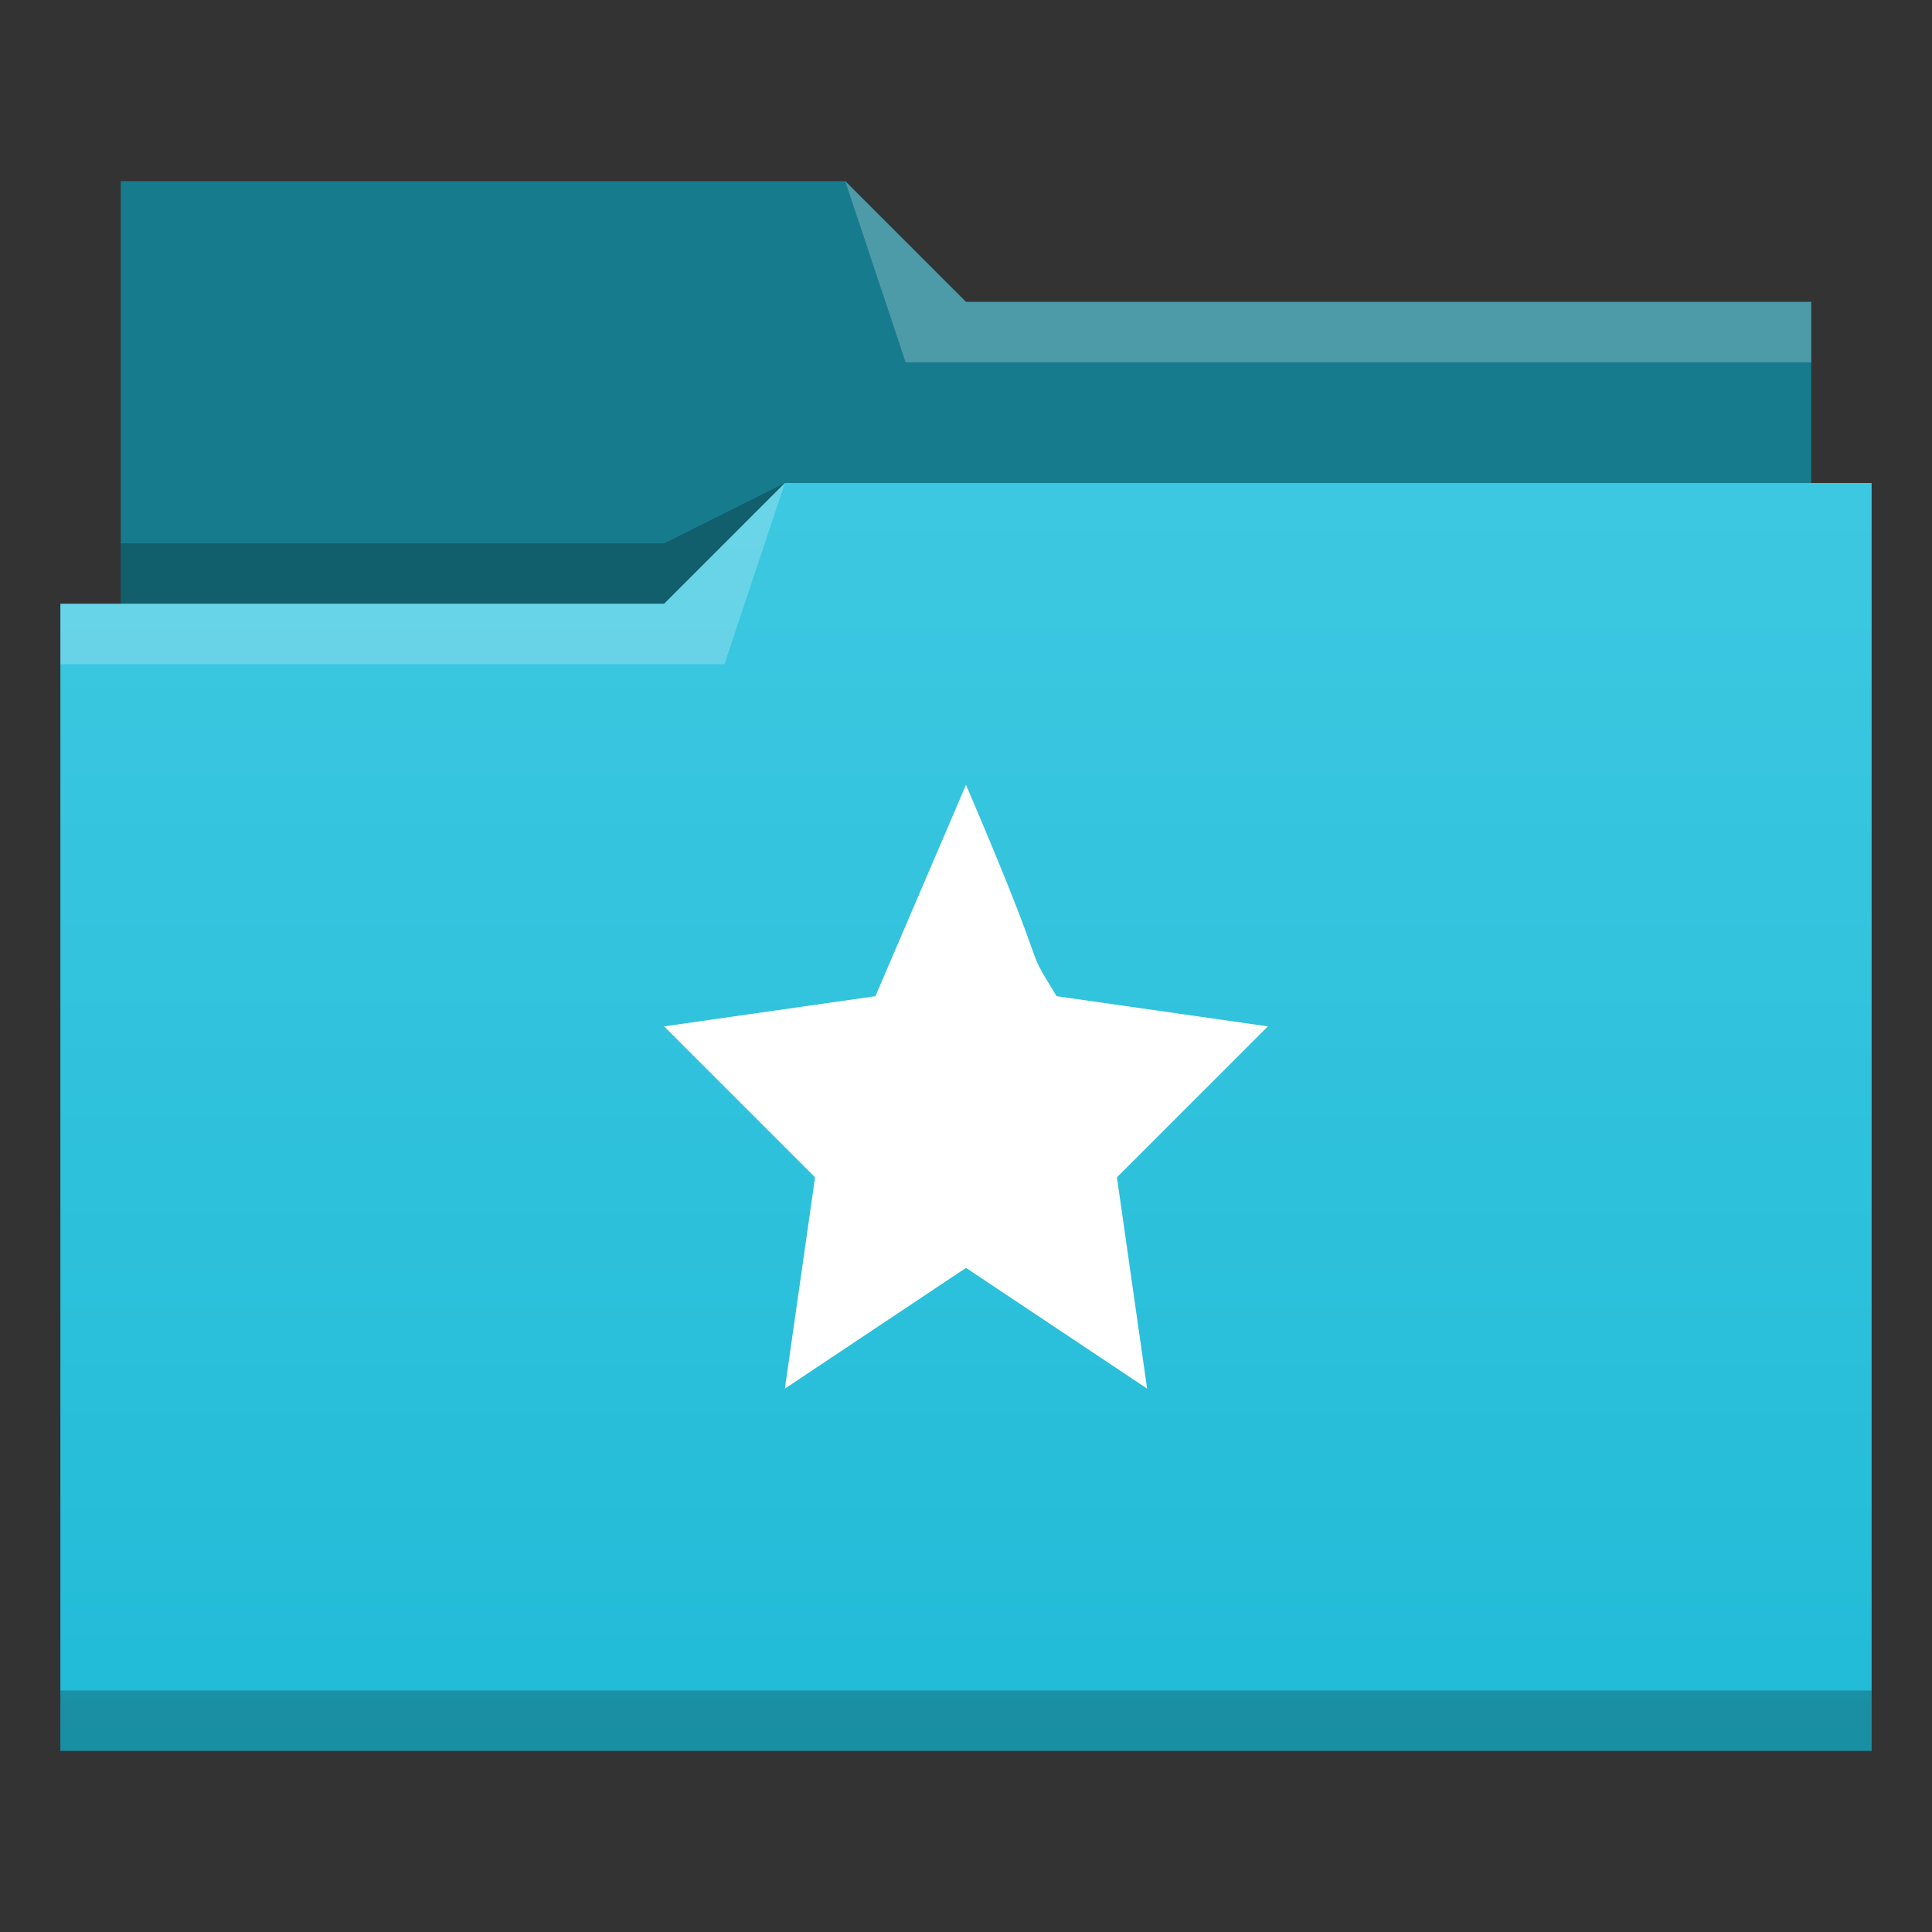 <?xml version="1.0" encoding="UTF-8" standalone="no"?>

<!-- Created with Inkscape (http://www.inkscape.org/) -->



<svg

   xmlns:dc="http://purl.org/dc/elements/1.1/"

   xmlns:cc="http://creativecommons.org/ns#"

   xmlns:rdf="http://www.w3.org/1999/02/22-rdf-syntax-ns#"

   xmlns:svg="http://www.w3.org/2000/svg"

   xmlns="http://www.w3.org/2000/svg"

   xmlns:xlink="http://www.w3.org/1999/xlink"

   xmlns:sodipodi="http://sodipodi.sourceforge.net/DTD/sodipodi-0.dtd"

   xmlns:inkscape="http://www.inkscape.org/namespaces/inkscape"

   width="32"

   version="1.1"

   height="32"

   viewBox="0 0 32 32"

   id="svg2"

   inkscape:version="0.91 r13725"

   sodipodi:docname="folder-favorites.svg">

  <rect x="0" y="0" width="32" height="32" fill="#333333" stroke="none"/>

  <sodipodi:namedview

     pagecolor="#ffffff"

     bordercolor="#666666"

     borderopacity="1"

     objecttolerance="10"

     gridtolerance="10"

     guidetolerance="10"

     inkscape:pageopacity="0"

     inkscape:pageshadow="2"

     inkscape:window-width="910"

     inkscape:window-height="480"

     id="namedview19"

     showgrid="false"

     inkscape:zoom="7.375"

     inkscape:cx="16"

     inkscape:cy="16"

     inkscape:window-x="0"

     inkscape:window-y="0"

     inkscape:window-maximized="0"

     inkscape:current-layer="layer1" />

  <defs

     id="defs5455">

    <linearGradient

       inkscape:collect="always"

       id="linearGradient4172-5">

      <stop

         style="stop-color:#21bbd7"

         id="stop4174-6" />

      <stop

         offset="1"

         style="stop-color:#3dc8e1"

         id="stop4176-6" />

    </linearGradient>

    <linearGradient

       inkscape:collect="always"

       id="linearGradient4342"

       xlink:href="#linearGradient4172-5"

       y1="29"

       y2="8"

       gradientUnits="userSpaceOnUse"

       x2="0" />

  </defs>


  <g

     inkscape:label="Capa 1"

     inkscape:groupmode="layer"

     id="layer1"

     transform="matrix(1 0 0 1 -384.571 -515.798)">

    <g

       inkscape:label="Capa 1"

       id="layer1-4"

       transform="matrix(1 0 0 1 -0 0)">

      <path

         inkscape:connector-curvature="0"

         style="fill:#167b8d;fill-rule:evenodd"

         id="path4308"

         d="m 386.571,518.798 0,7 0,1 28,0 0,-6 -14,0 -2,-2 z" />

      <path

         inkscape:connector-curvature="0"

         style="fill-opacity:0.235;fill-rule:evenodd"

         id="path4306"

         d="m 397.571,523.798 -2,1 -9,0 0,1 7,0 3,0 z" />

      <path

         inkscape:connector-curvature="0"

         style="fill:url(#linearGradient4342)"

         id="rect4294"

         d="m 13,8 -2,2 -9,0 -1,0 0,19 11,0 1,0 18,0 0,-21 -18,0 z"

         transform="matrix(1 0 0 1 384.571 515.798)" />

      <path

         inkscape:connector-curvature="0"

         style="fill:#ffffff;fill-opacity:0.235;fill-rule:evenodd"

         id="path4304"

         d="m 397.571,523.798 -2,2 -10,0 0,1 11,0 z" />

      <path

         inkscape:connector-curvature="0"

         style="fill:#ffffff;fill-opacity:0.235;fill-rule:evenodd"

         id="path4310"

         d="m 398.571,518.798 1,3 15,0 0,-1 -14,0 z" />

      <rect

         width="30"

         x="385.571"

         y="543.798"

         height="1"

         style="fill-opacity:0.235"

         id="rect4292" />

    </g>

    <path

       style="color:#000000;font-style:normal;font-variant:normal;font-weight:normal;font-stretch:normal;font-size:medium;line-height:normal;font-family:Sans;-inkscape-font-specification:Sans;text-indent:0;text-align:start;text-decoration:none;text-decoration-line:none;letter-spacing:normal;word-spacing:normal;text-transform:none;direction:ltr;block-progression:tb;writing-mode:lr-tb;baseline-shift:baseline;text-anchor:start;display:inline;overflow:visible;visibility:visible;fill:#ffffff;fill-opacity:1;stroke:none;stroke-width:1;marker:none;enable-background:accumulate"

       d="m 400.571,528.798 -1.5,3.5 -3.5,0.5 2.5,2.5 -0.5,3.5 3,-2 3,2 -0.5,-3.5 2.5,-2.5 -3.5,-0.5 c -0.615,-1.01 0,-10e-6 -1.5,-3.5 z"

       id="path4202"

       inkscape:connector-curvature="0" />

  </g>

</svg>

